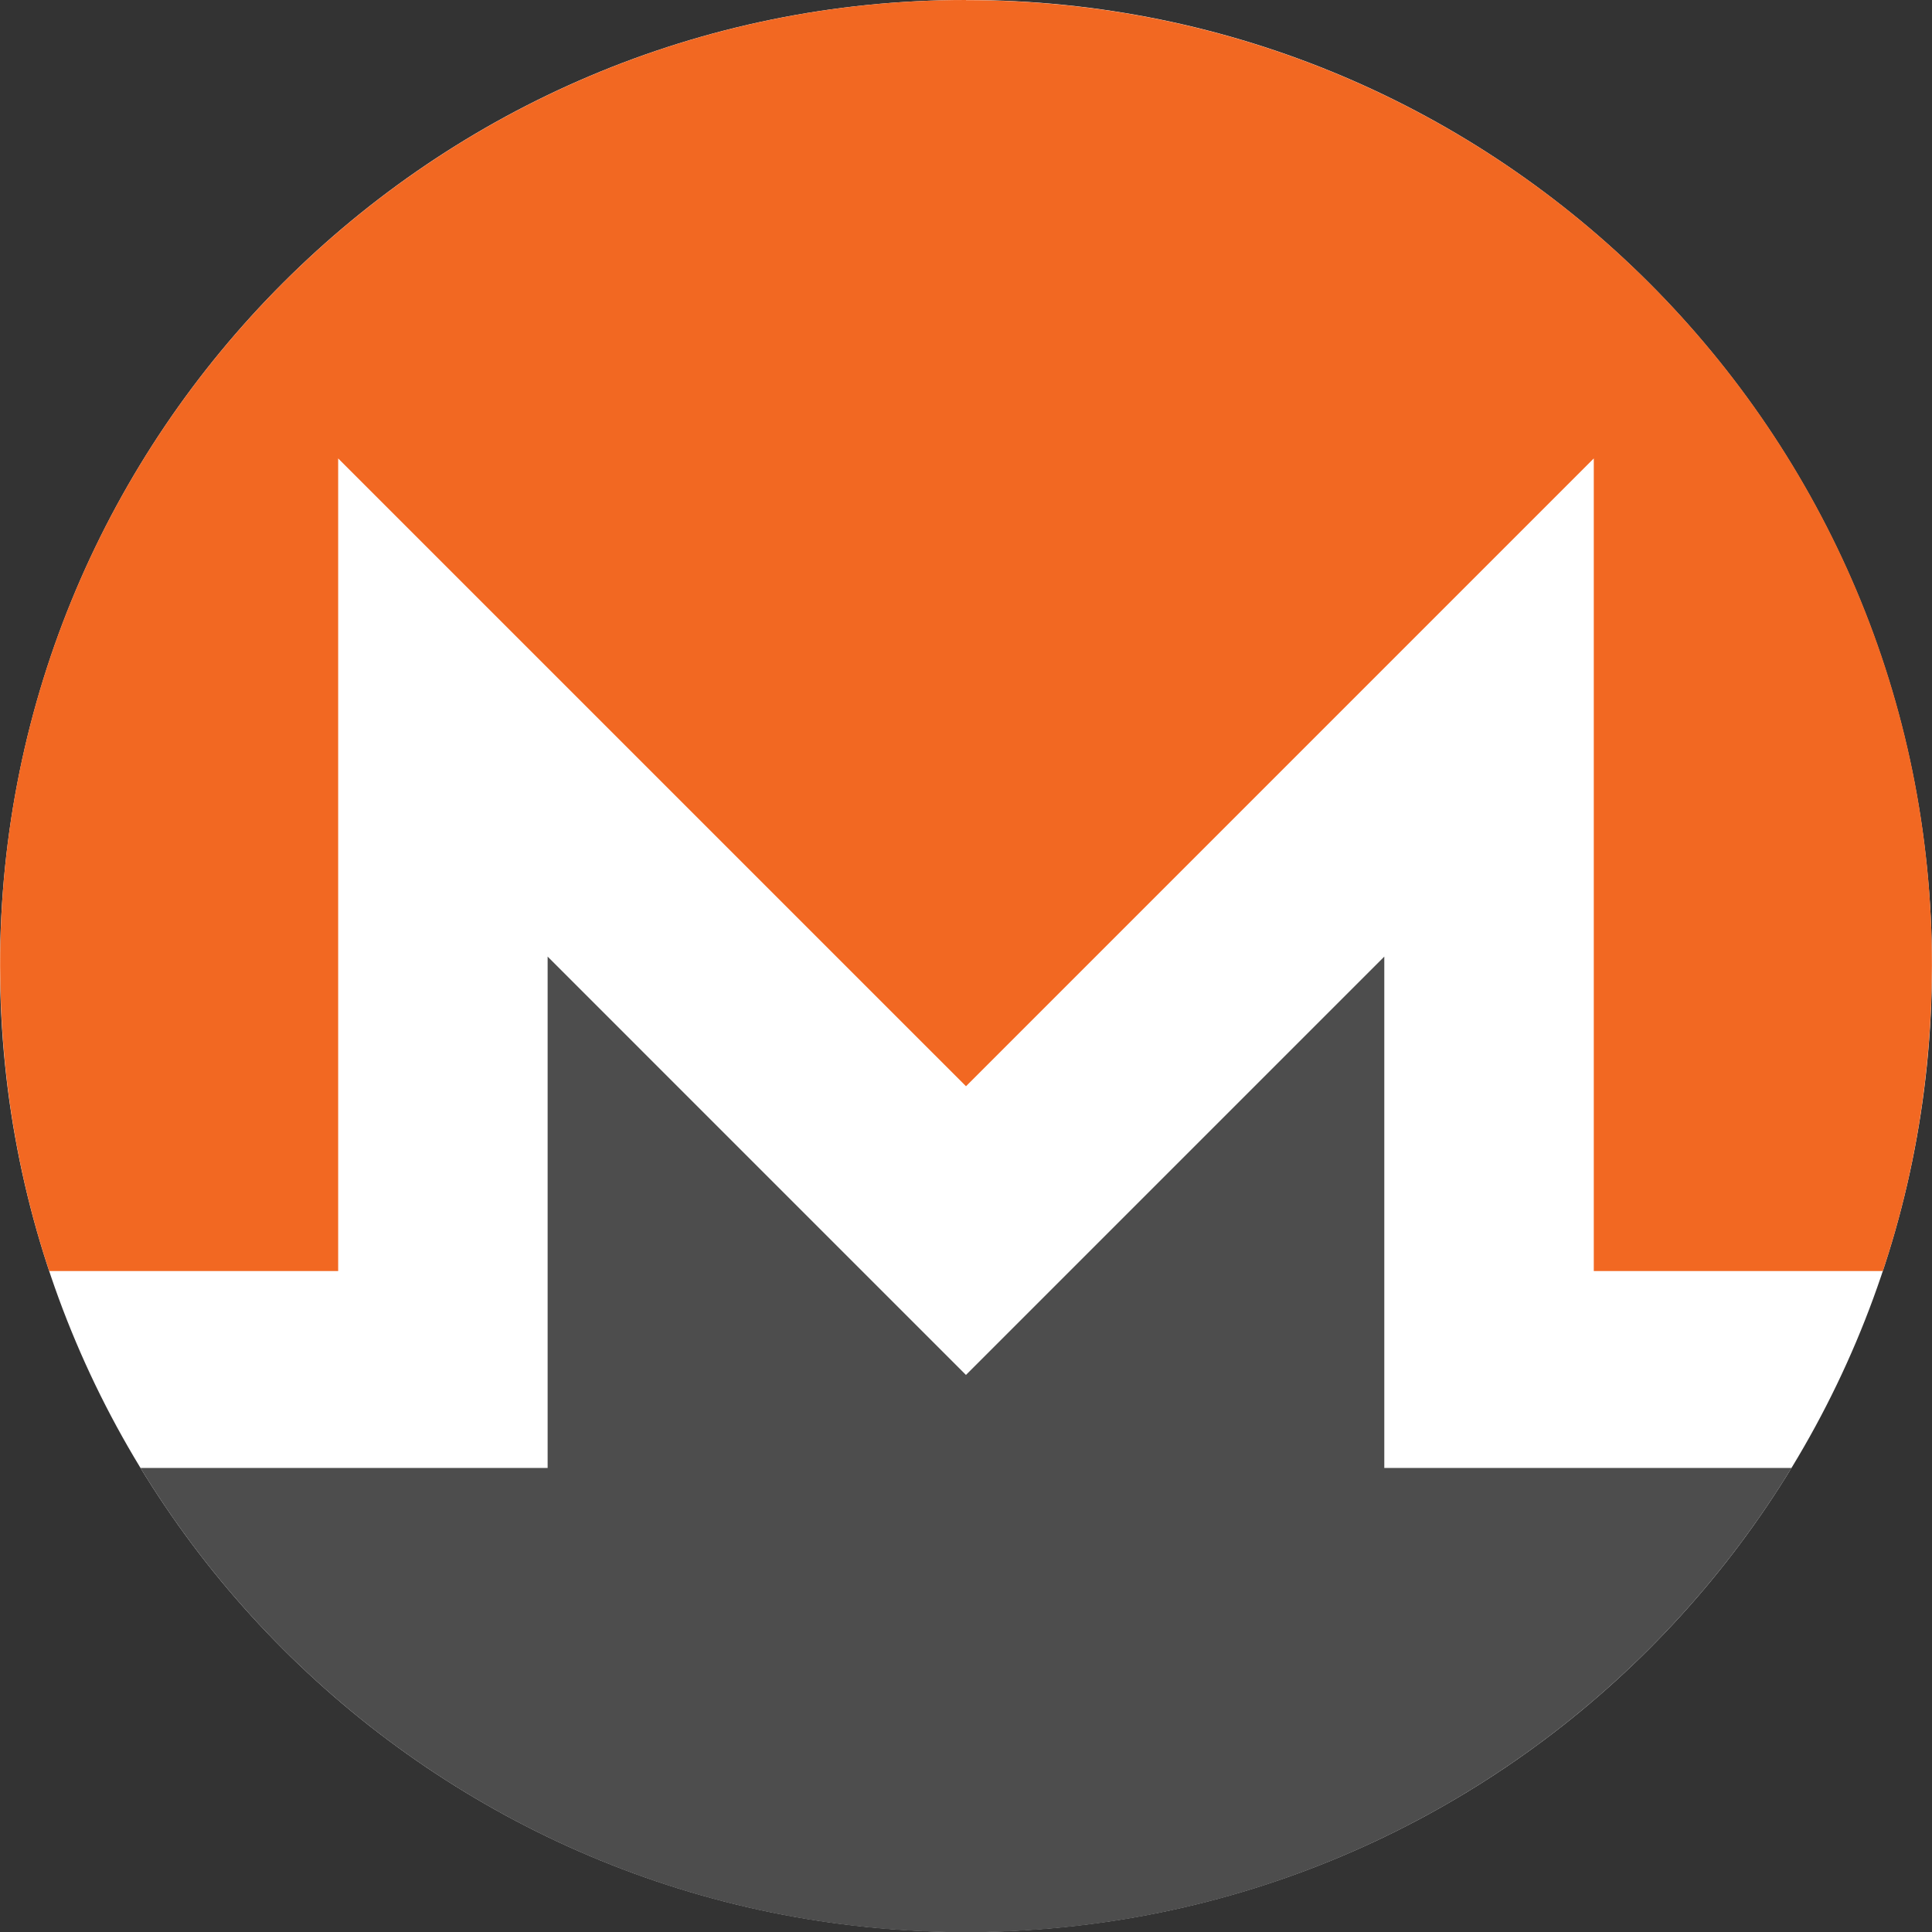 <?xml version="1.0" encoding="UTF-8"?>
<svg data-name="Layer 1" viewBox="0 0 3756.1 3756.5" xmlns="http://www.w3.org/2000/svg">
<rect x="0" y="0" width="3756.1" height="3756.5" fill="#333333" stroke="none"/>
<title>monero</title>
<path transform="translate(-371.96 -371.75)" d="m4128 2249.8c0 1037.2-840.74 1878-1878 1878s-1878-840.86-1878-1878 840.76-1878.1 1878-1878.1 1878 840.79 1878 1878.1z" fill="#fff"/>
<path transform="translate(-371.96 -371.75)" d="M2250,371.75c-1036.89,0-1879.12,842.06-1877.8,1878,0.26,207.26,33.31,406.63,95.34,593.12h561.88V1263L2250,2483.57,3470.52,1263v1579.9h562c62.12-186.48,95-385.85,95.37-593.12C4129.66,1212.76,3287,372,2250,372Z" fill="#f26822" data-name=" 149931032"/>
<path transform="translate(-371.96 -371.75)" d="m1969.3 2764.2-532.67-532.7v994.14h-407.25l-384.29 0.07c329.63 540.8 925.35 902.56 1604.9 902.56s1275.3-361.84 1605-902.64h-791.75v-994.13l-813.31 813.31-280.62-280.61z" fill="#4d4d4d" data-name=" 149931160"/>
</svg>
